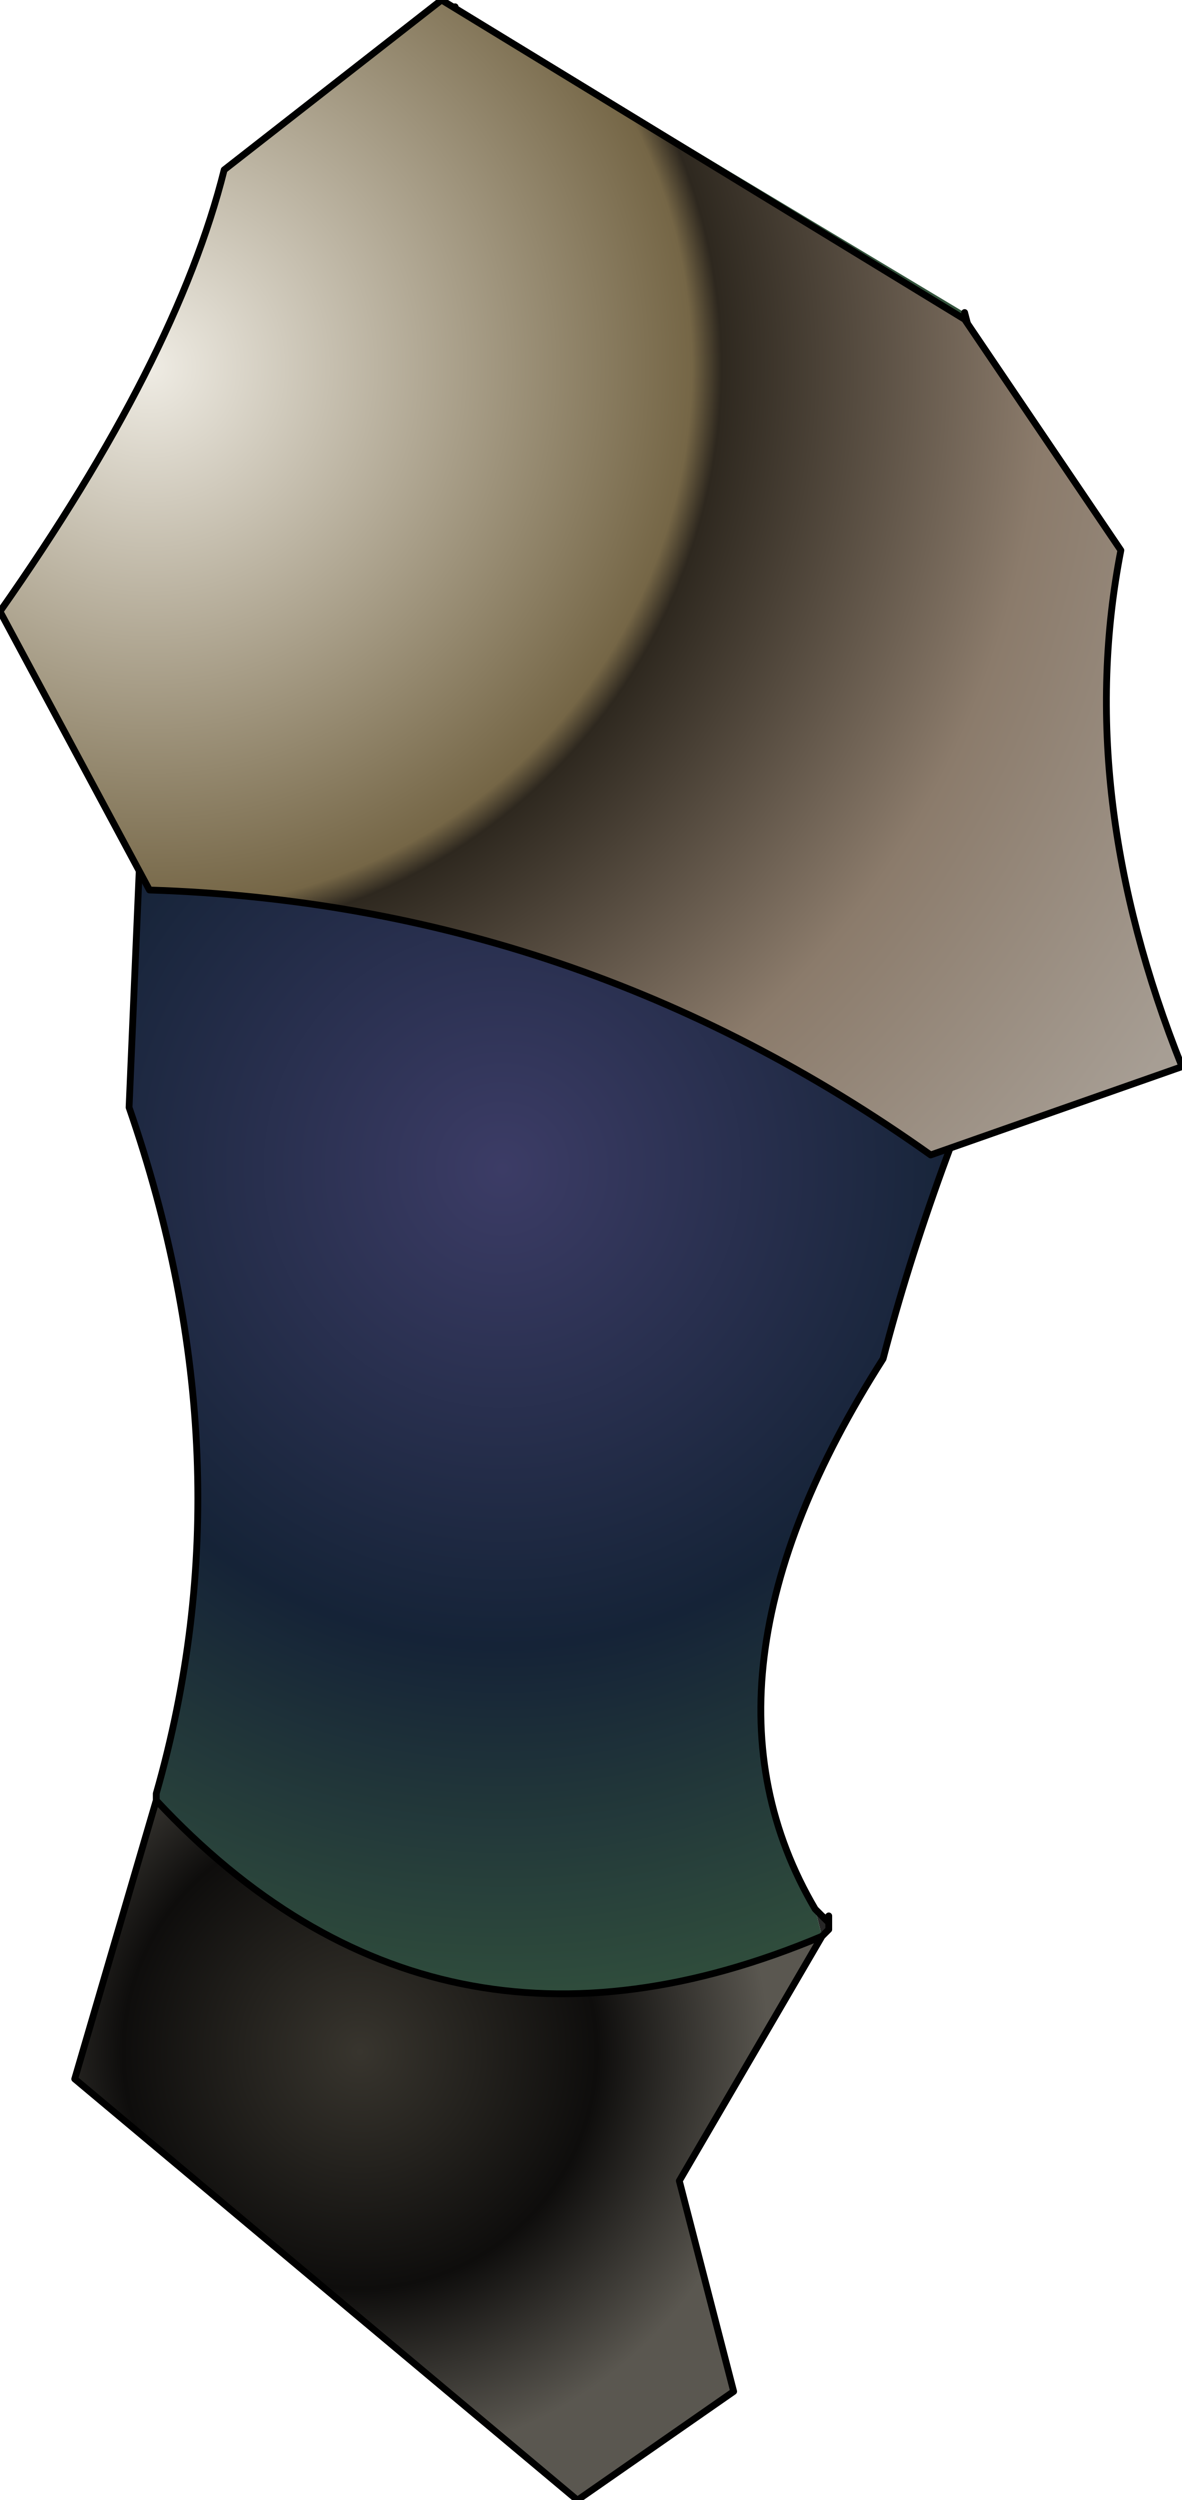 <?xml version="1.0" encoding="UTF-8" standalone="no"?>
<svg xmlns:ffdec="https://www.free-decompiler.com/flash" xmlns:xlink="http://www.w3.org/1999/xlink" ffdec:objectType="shape" height="36.8px" width="17.4px" xmlns="http://www.w3.org/2000/svg">
  <g transform="matrix(2.0, 0.0, 0.0, 2.0, 8.2, 18.4)">
    <path d="M2.0 4.95 L2.0 5.0 1.95 5.05 1.9 4.85 2.0 4.95" fill="url(#gradient0)" fill-rule="evenodd" stroke="none"/>
    <path d="M1.9 4.85 L2.0 4.9 2.0 4.95 1.9 4.85" fill="url(#gradient1)" fill-rule="evenodd" stroke="none"/>
    <path d="M1.95 5.05 L0.9 6.85 1.3 8.4 0.15 9.2 -3.55 6.1 -2.95 4.05 Q-0.9 6.25 1.95 5.05" fill="url(#gradient2)" fill-rule="evenodd" stroke="none"/>
    <path d="M3.0 -6.9 Q3.7 -4.25 3.45 -2.1 2.75 -0.55 2.4 0.8 0.9 3.15 1.9 4.85 L1.95 5.05 Q-0.9 6.25 -2.95 4.05 L-2.95 4.0 Q-2.25 1.55 -3.15 -1.05 L-3.0 -4.55 Q-2.8 -6.1 -0.75 -9.15 L3.0 -6.9" fill="url(#gradient3)" fill-rule="evenodd" stroke="none"/>
    <path d="M3.0 -6.9 Q3.7 -4.25 3.45 -2.1 2.75 -0.55 2.4 0.8 0.9 3.15 1.9 4.85 L2.0 4.95 2.0 5.0 1.95 5.05 0.9 6.85 1.3 8.4 0.15 9.2 -3.55 6.1 -2.95 4.05 -2.95 4.0 Q-2.25 1.55 -3.15 -1.05 L-3.0 -4.55 Q-2.8 -6.1 -0.75 -9.15 M2.0 4.9 L2.0 4.95 M1.95 5.05 Q-0.9 6.25 -2.95 4.05" fill="none" stroke="#000000" stroke-linecap="round" stroke-linejoin="round" stroke-width="0.05"/>
    <path d="M4.15 -5.15 Q3.8 -3.35 4.6 -1.35 L2.75 -0.7 Q0.15 -2.55 -3.0 -2.65 L-4.1 -4.7 Q-2.8 -6.55 -2.45 -7.95 L-0.85 -9.2 3.0 -6.85 4.15 -5.15" fill="url(#gradient4)" fill-rule="evenodd" stroke="none"/>
    <path d="M4.15 -5.15 L3.0 -6.85 -0.85 -9.2 -2.45 -7.95 Q-2.8 -6.55 -4.1 -4.7 L-3.0 -2.65 Q0.15 -2.55 2.75 -0.7 L4.6 -1.35 Q3.8 -3.35 4.15 -5.15 Z" fill="none" stroke="#000000" stroke-linecap="round" stroke-linejoin="round" stroke-width="0.05"/>
  </g>
  <defs>
    <radialGradient cx="0" cy="0" gradientTransform="matrix(0.013, 0.003, -0.002, 0.014, 0.8, -7.0)" gradientUnits="userSpaceOnUse" id="gradient0" r="819.2" spreadMethod="pad">
      <stop offset="0.0" stop-color="#525252"/>
      <stop offset="1.0" stop-color="#272727"/>
    </radialGradient>
    <radialGradient cx="0" cy="0" gradientTransform="matrix(0.004, 7.0E-4, -5.0E-4, 0.004, -0.45, 6.05)" gradientUnits="userSpaceOnUse" id="gradient1" r="819.2" spreadMethod="pad">
      <stop offset="0.0" stop-color="#929292"/>
      <stop offset="1.0" stop-color="#525252"/>
    </radialGradient>
    <radialGradient cx="0" cy="0" gradientTransform="matrix(0.004, 0.0, 0.0, 0.004, -1.45, 5.9)" gradientUnits="userSpaceOnUse" id="gradient2" r="819.2" spreadMethod="pad">
      <stop offset="0.0" stop-color="#38352e"/>
      <stop offset="0.533" stop-color="#0e0d0c"/>
      <stop offset="0.918" stop-color="#5a5750"/>
    </radialGradient>
    <radialGradient cx="0" cy="0" gradientTransform="matrix(0.008, 0.0, 0.0, 0.008, -0.4, -0.6)" gradientUnits="userSpaceOnUse" id="gradient3" r="819.2" spreadMethod="pad">
      <stop offset="0.0" stop-color="#3c3c66"/>
      <stop offset="0.537" stop-color="#152337"/>
      <stop offset="1.0" stop-color="#34543d"/>
    </radialGradient>
    <radialGradient cx="0" cy="0" gradientTransform="matrix(0.011, 0.0, 0.0, 0.011, -3.0, -6.5)" gradientUnits="userSpaceOnUse" id="gradient4" r="819.2" spreadMethod="pad">
      <stop offset="0.0" stop-color="#efece4"/>
      <stop offset="0.443" stop-color="#756646"/>
      <stop offset="0.467" stop-color="#2e281f"/>
      <stop offset="0.729" stop-color="#8b7b6b"/>
      <stop offset="1.0" stop-color="#a79e94"/>
    </radialGradient>
  </defs>
</svg>
